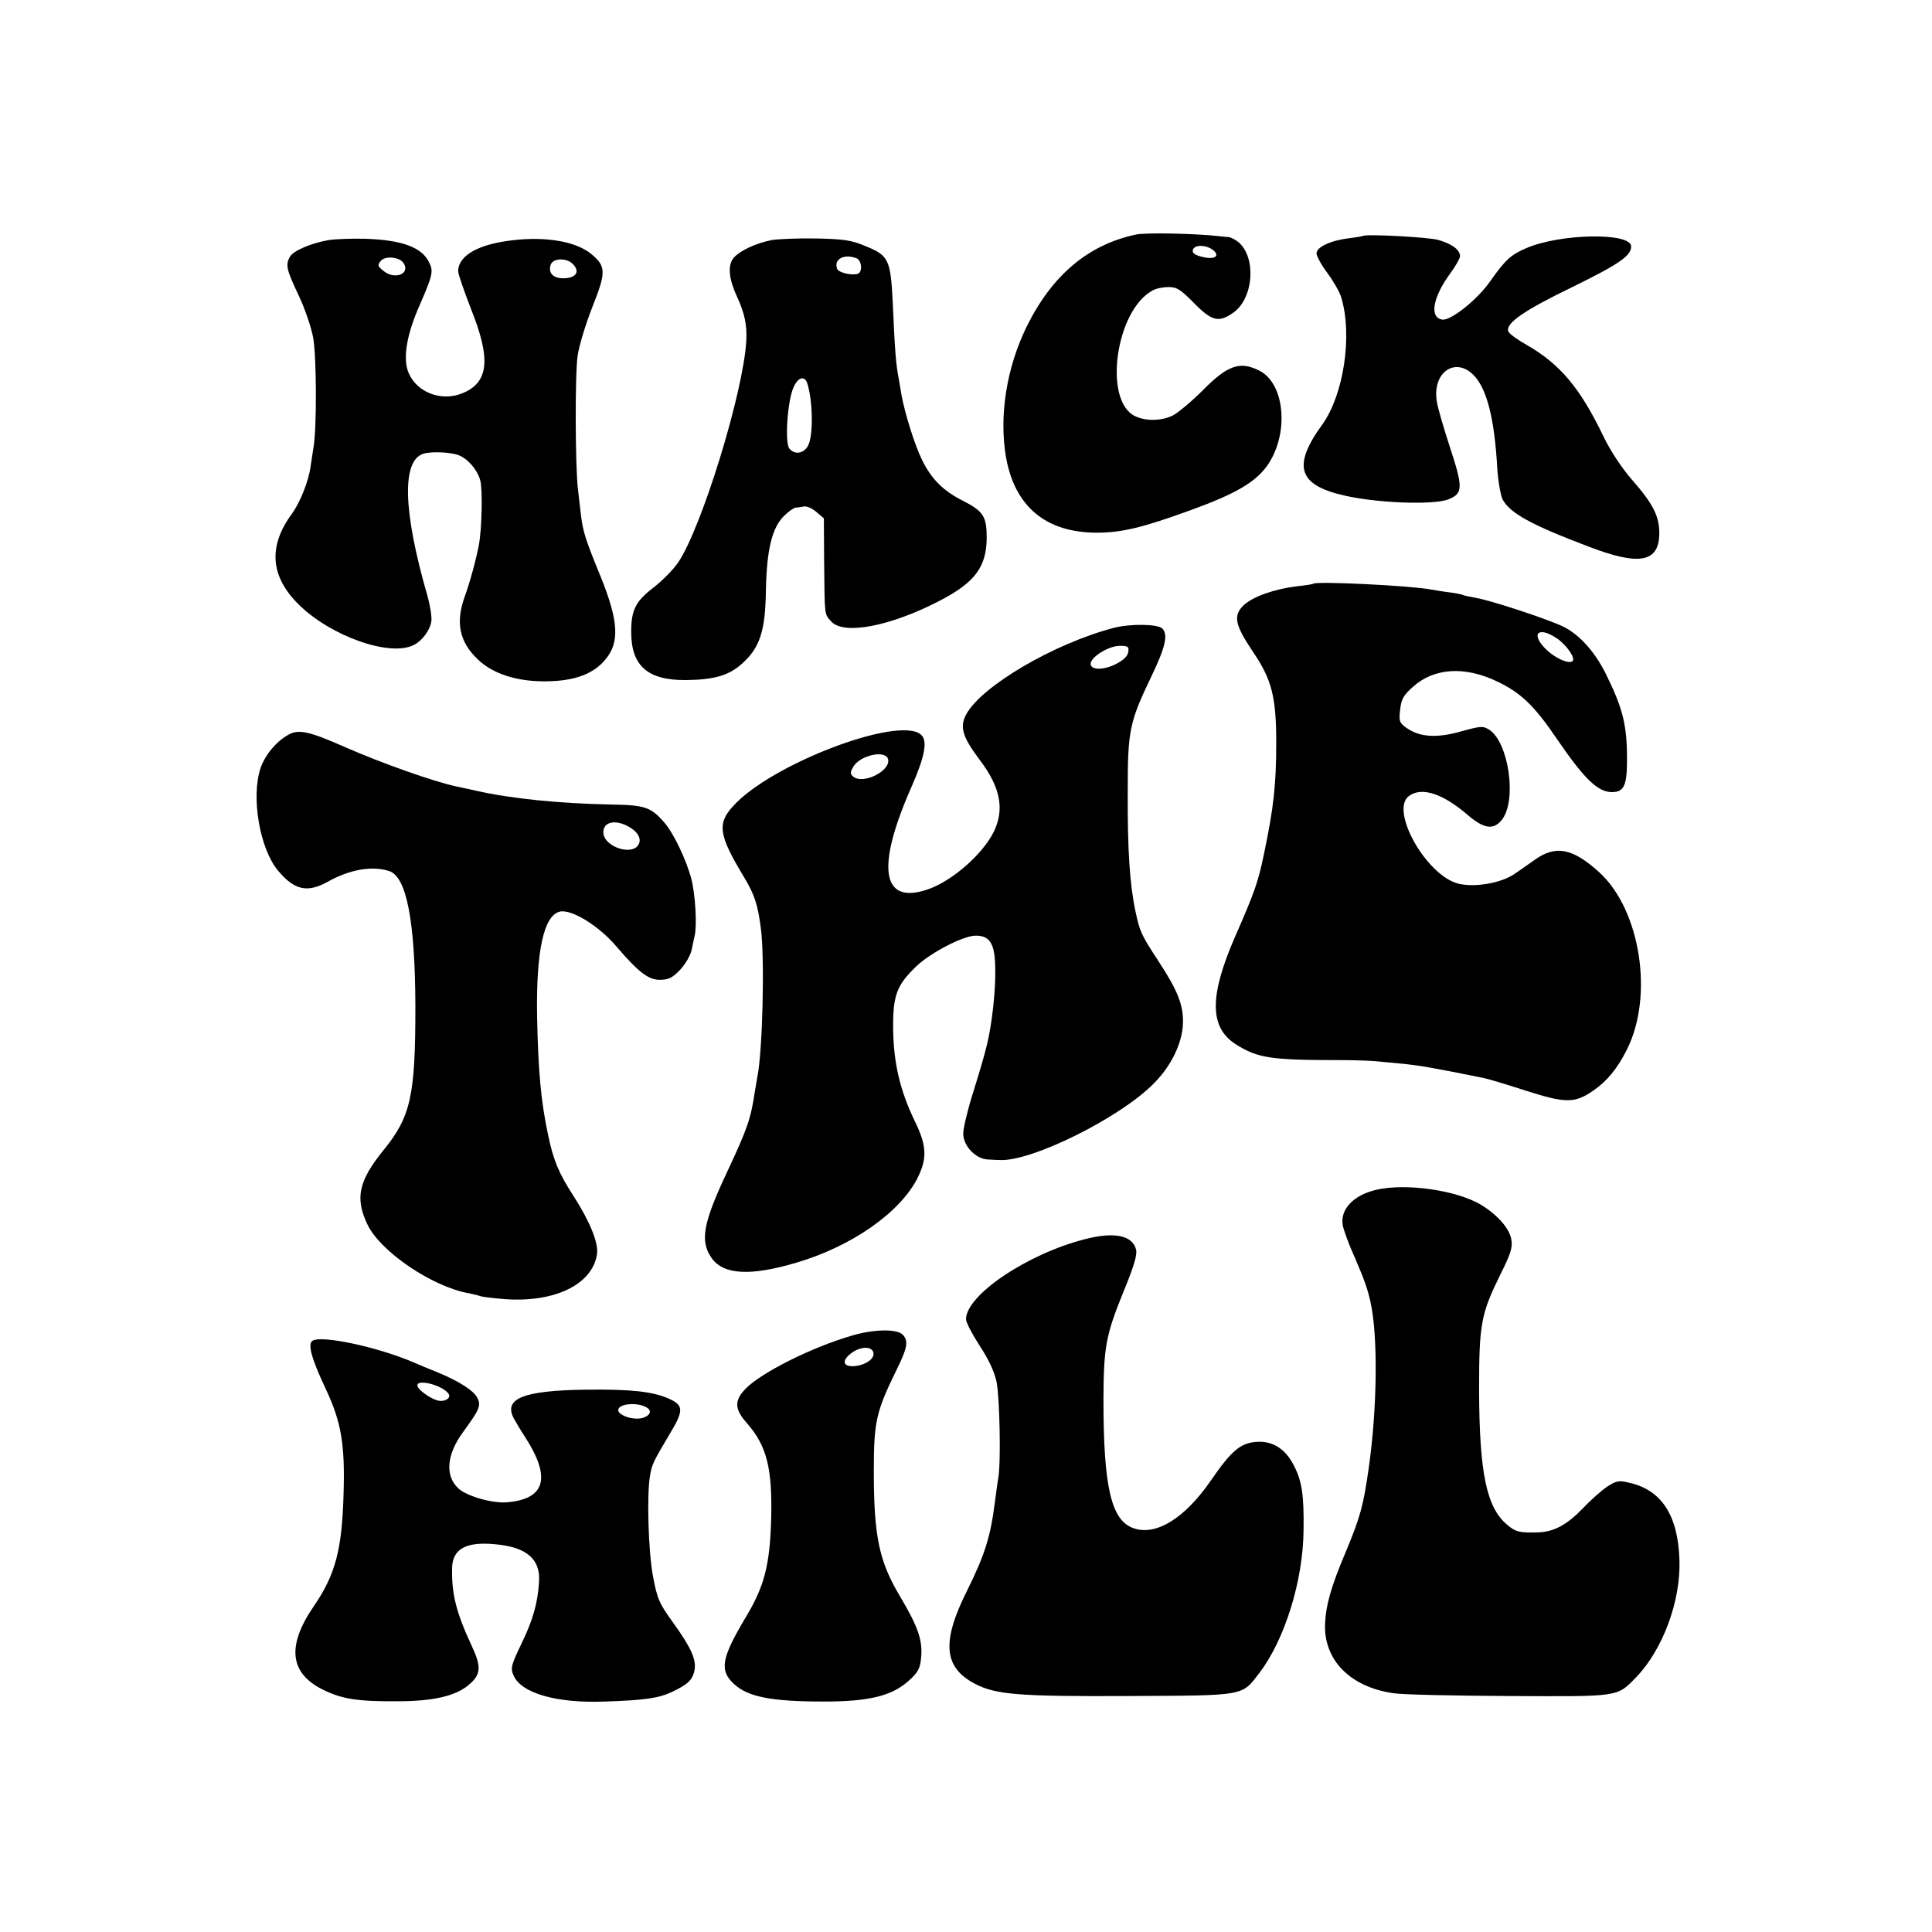 <?xml version="1.0" standalone="no"?>
<!DOCTYPE svg PUBLIC "-//W3C//DTD SVG 20010904//EN"
 "http://www.w3.org/TR/2001/REC-SVG-20010904/DTD/svg10.dtd">
<svg version="1.0" xmlns="http://www.w3.org/2000/svg"
 width="700pt" height="700pt" viewBox="0 0 700 700"
 preserveAspectRatio="xMidYMid meet">
<g transform="translate(0,700) scale(0.1,-0.1)"
fill="#000000" stroke="none">
<path d="M4115 6150 c-173 -37 -303 -147 -395 -333 -73 -149 -101 -324 -75
-474 32 -179 145 -273 329 -273 91 0 168 19 341 82 160 58 232 100 275 159 82
114 67 301 -29 347 -69 34 -113 19 -203 -72 -40 -40 -89 -81 -108 -91 -39 -20
-98 -22 -137 -3 -117 55 -71 385 64 456 12 7 38 12 57 12 30 0 44 -9 93 -59
65 -66 90 -71 144 -32 71 53 81 197 17 253 -12 10 -28 18 -37 19 -9 1 -27 2
-41 4 -84 9 -261 13 -295 5z m279 -55 c26 -20 11 -35 -27 -28 -38 7 -52 17
-43 32 10 15 47 13 70 -4z"/>
<path d="M4938 6145 c-2 -1 -24 -5 -49 -8 -67 -8 -119 -32 -119 -55 0 -10 18
-43 40 -72 22 -30 45 -70 50 -89 41 -138 8 -352 -69 -459 -109 -150 -88 -219
78 -257 120 -28 322 -35 377 -15 56 22 56 42 5 197 -21 65 -42 136 -45 158
-18 106 68 165 135 94 47 -50 74 -158 84 -337 3 -46 12 -96 19 -111 26 -50
104 -93 316 -173 181 -69 251 -55 252 49 0 63 -22 107 -100 196 -35 40 -77
103 -102 155 -85 177 -158 263 -278 332 -34 19 -64 41 -67 49 -11 29 54 75
232 161 169 83 213 113 213 147 0 52 -260 47 -382 -7 -54 -23 -75 -43 -128
-118 -46 -67 -143 -144 -174 -140 -48 7 -35 81 29 168 19 26 35 54 35 62 0 23
-30 45 -80 59 -38 10 -263 22 -272 14z"/>
<path d="M1190 6130 c-63 -11 -129 -39 -140 -61 -16 -29 -12 -46 31 -137 23
-48 47 -118 54 -157 12 -70 13 -327 1 -395 -3 -19 -8 -52 -11 -72 -7 -52 -38
-129 -67 -169 -87 -118 -79 -227 24 -329 116 -115 331 -191 417 -147 31 15 60
55 64 87 2 14 -4 54 -14 90 -89 308 -94 491 -15 516 28 9 98 6 127 -5 34 -13
68 -52 79 -91 9 -32 6 -176 -5 -235 -10 -53 -34 -140 -51 -186 -34 -94 -20
-164 47 -228 61 -59 164 -87 285 -78 81 6 139 31 177 77 53 62 48 140 -16 299
-55 134 -65 165 -72 224 -3 26 -8 68 -11 95 -10 83 -11 420 -1 484 5 35 29
114 53 175 51 128 50 148 -4 193 -60 49 -182 67 -317 45 -104 -17 -165 -56
-165 -108 0 -10 21 -70 46 -135 74 -184 65 -268 -31 -307 -76 -31 -165 3 -195
75 -21 51 -7 137 40 243 49 113 51 124 34 158 -27 54 -100 80 -234 84 -47 1
-105 -1 -130 -5z m272 -83 c26 -39 -31 -62 -72 -29 -22 17 -23 22 -10 37 16
19 68 14 82 -8z m613 -3 c26 -26 15 -49 -26 -52 -41 -3 -64 16 -54 48 8 25 56
27 80 4z"/>
<path d="M2795 6130 c-58 -12 -111 -37 -135 -62 -24 -26 -21 -75 10 -142 28
-60 37 -105 34 -160 -10 -186 -162 -679 -247 -804 -16 -24 -55 -64 -87 -89
-68 -52 -83 -83 -83 -163 0 -123 60 -175 198 -174 103 1 157 17 204 60 64 57
84 118 86 264 3 149 22 228 66 271 16 16 35 29 42 30 7 0 20 2 30 4 10 2 30
-7 45 -20 l27 -23 1 -159 c2 -201 1 -186 25 -214 44 -51 213 -19 391 73 130
67 172 123 173 229 0 78 -12 97 -87 135 -71 36 -113 78 -147 147 -27 55 -62
167 -75 237 -2 14 -7 41 -10 60 -10 49 -14 105 -21 265 -8 166 -14 179 -101
214 -50 21 -78 25 -179 27 -66 1 -138 -2 -160 -6z m309 -66 c18 -7 22 -50 4
-56 -21 -7 -70 4 -75 18 -13 35 25 56 71 38z m-179 -453 c20 -63 22 -185 4
-223 -14 -31 -49 -38 -69 -13 -17 20 -7 169 14 219 16 39 41 47 51 17z"/>
<path d="M4758 4885 c-2 -2 -28 -6 -58 -9 -82 -10 -159 -37 -193 -68 -40 -38
-34 -71 35 -173 66 -98 82 -161 82 -325 0 -153 -9 -236 -45 -407 -20 -97 -33
-135 -105 -299 -93 -214 -92 -327 4 -388 79 -50 127 -57 377 -57 50 0 108 -2
130 -4 22 -2 69 -7 105 -10 55 -6 104 -14 286 -51 12 -2 79 -22 150 -45 147
-47 179 -47 246 -1 51 35 88 80 123 150 97 194 49 504 -100 641 -97 88 -158
100 -234 46 -20 -14 -52 -37 -73 -51 -49 -34 -147 -51 -207 -35 -116 33 -246
266 -176 317 46 34 123 9 214 -70 58 -49 92 -54 122 -17 56 69 26 280 -45 327
-23 14 -30 14 -102 -6 -88 -25 -150 -21 -197 12 -27 19 -29 25 -24 67 4 38 12
52 47 83 76 68 186 75 302 20 87 -41 136 -87 218 -208 99 -145 149 -194 200
-194 44 0 55 23 55 119 0 124 -15 184 -76 308 -41 83 -98 145 -156 173 -61 29
-266 96 -317 104 -21 4 -41 8 -45 10 -3 2 -26 7 -51 10 -25 3 -54 8 -65 10
-71 14 -416 31 -427 21z m883 -198 c34 -23 68 -71 57 -82 -12 -12 -60 8 -94
40 -60 57 -33 89 37 42z"/>
<path d="M4035 4725 c-217 -57 -479 -211 -534 -313 -25 -46 -14 -82 50 -167
74 -98 89 -177 50 -258 -40 -82 -152 -180 -241 -210 -166 -56 -187 80 -57 373
49 112 59 168 33 189 -82 68 -544 -108 -680 -260 -58 -63 -52 -105 38 -254 40
-66 52 -103 63 -191 14 -109 6 -444 -13 -536 -2 -13 -6 -36 -9 -53 -15 -99
-26 -132 -100 -290 -88 -187 -100 -252 -56 -314 43 -60 141 -65 306 -16 201
59 377 182 440 308 35 71 33 116 -11 206 -53 110 -76 208 -78 331 -1 123 12
159 82 227 51 50 172 113 217 113 52 0 70 -29 71 -119 2 -78 -12 -203 -30
-276 -14 -56 -23 -85 -52 -179 -19 -60 -34 -125 -34 -143 0 -45 45 -92 89 -94
17 -1 37 -2 44 -2 115 -6 437 154 558 278 62 62 102 144 105 215 3 65 -18 120
-87 225 -64 98 -69 108 -85 183 -21 99 -29 224 -28 437 0 219 6 248 86 415 51
106 61 151 39 173 -16 16 -116 18 -176 2z m53 -87 c-2 -15 -17 -30 -45 -44
-47 -24 -96 -22 -91 4 5 25 67 62 105 62 30 0 34 -3 31 -22z m-870 -390 c8
-41 -88 -90 -125 -63 -13 10 -13 16 -3 34 23 45 121 66 128 29z"/>
<path d="M1045 4338 c-44 -24 -85 -74 -101 -121 -35 -105 -3 -292 63 -371 59
-71 106 -82 180 -41 80 45 161 59 223 39 63 -20 94 -181 95 -489 0 -325 -16
-400 -116 -523 -90 -111 -103 -173 -58 -268 47 -99 236 -227 369 -250 14 -3
32 -7 40 -10 8 -3 49 -8 90 -11 181 -13 317 54 333 163 6 40 -25 117 -84 209
-54 83 -74 131 -93 222 -26 122 -36 231 -40 428 -4 240 24 367 82 382 42 10
142 -51 206 -127 79 -92 115 -120 156 -120 32 0 46 7 73 35 20 21 38 52 43 73
4 20 9 44 11 52 9 38 2 151 -12 205 -18 69 -65 168 -99 206 -48 55 -70 62
-190 64 -193 4 -361 21 -491 50 -11 3 -42 9 -69 15 -82 17 -274 85 -408 144
-127 56 -166 65 -203 44z m1236 -335 c34 -20 46 -48 29 -68 -27 -33 -114 -3
-123 41 -8 45 40 59 94 27z"/>
<path d="M4986 2689 c-82 -19 -131 -71 -121 -128 3 -17 22 -70 44 -118 34 -79
47 -115 57 -163 27 -120 24 -385 -7 -600 -19 -134 -30 -176 -84 -305 -52 -123
-71 -190 -74 -257 -6 -132 91 -231 249 -253 30 -5 218 -9 418 -10 403 -2 390
-4 460 68 96 99 162 276 157 424 -5 163 -65 255 -183 281 -37 9 -46 7 -80 -15
-20 -14 -60 -49 -87 -78 -58 -60 -105 -85 -161 -87 -69 -2 -82 1 -114 28 -74
63 -100 186 -101 489 0 240 7 275 78 419 36 72 44 96 39 124 -6 41 -52 92
-112 128 -89 52 -271 78 -378 53z"/>
<path d="M3930 2510 c-210 -54 -430 -203 -430 -290 0 -11 22 -53 49 -95 33
-50 54 -95 62 -133 11 -57 16 -290 6 -347 -3 -16 -8 -55 -12 -85 -16 -127 -36
-192 -101 -323 -94 -187 -85 -280 31 -339 74 -38 159 -45 556 -43 426 2 407
-1 473 85 91 120 157 332 159 514 2 130 -6 181 -36 238 -30 58 -75 87 -131 84
-60 -3 -93 -30 -168 -139 -94 -137 -199 -203 -281 -174 -81 28 -109 149 -109
467 1 190 8 231 73 391 38 92 50 133 45 152 -13 51 -79 65 -186 37z"/>
<path d="M3084 2160 c-144 -42 -325 -133 -382 -191 -42 -43 -41 -74 3 -124 74
-84 94 -165 89 -353 -5 -164 -25 -240 -91 -350 -89 -149 -98 -194 -43 -244 50
-46 134 -63 325 -63 163 0 245 20 306 74 34 30 42 44 46 81 7 65 -9 113 -76
226 -76 127 -95 218 -95 454 0 179 8 215 83 368 38 77 43 102 23 125 -20 23
-106 22 -188 -3z m81 -66 c0 -22 -39 -44 -77 -44 -32 0 -37 19 -10 42 36 32
87 33 87 2z"/>
<path d="M1132 2142 c-18 -12 -3 -66 49 -176 55 -117 69 -199 64 -371 -5 -207
-29 -299 -107 -413 -100 -145 -89 -244 32 -304 69 -34 125 -43 270 -42 130 0
210 19 258 59 45 38 47 65 11 142 -56 120 -73 188 -71 281 1 69 49 97 155 87
115 -10 166 -54 160 -137 -5 -78 -22 -137 -64 -224 -36 -75 -40 -88 -29 -113
27 -66 157 -103 333 -96 145 5 193 12 242 35 57 27 74 43 81 77 8 39 -11 82
-78 175 -50 69 -57 86 -72 166 -17 90 -23 294 -11 365 7 41 11 50 73 154 50
83 49 102 -6 126 -57 25 -135 34 -298 32 -229 -3 -301 -32 -262 -105 8 -14 26
-45 42 -69 93 -145 72 -222 -66 -234 -53 -5 -147 22 -177 50 -50 46 -43 124
18 206 59 81 65 95 50 123 -14 27 -68 61 -149 94 -30 12 -64 26 -75 31 -129
57 -341 103 -373 81z m494 -193 c9 -15 -16 -30 -41 -23 -26 7 -68 37 -72 51
-10 30 92 5 113 -28z m722 -52 c19 -15 -5 -37 -40 -37 -33 0 -68 16 -68 31 0
25 78 30 108 6z"/>
</g>
</svg>
